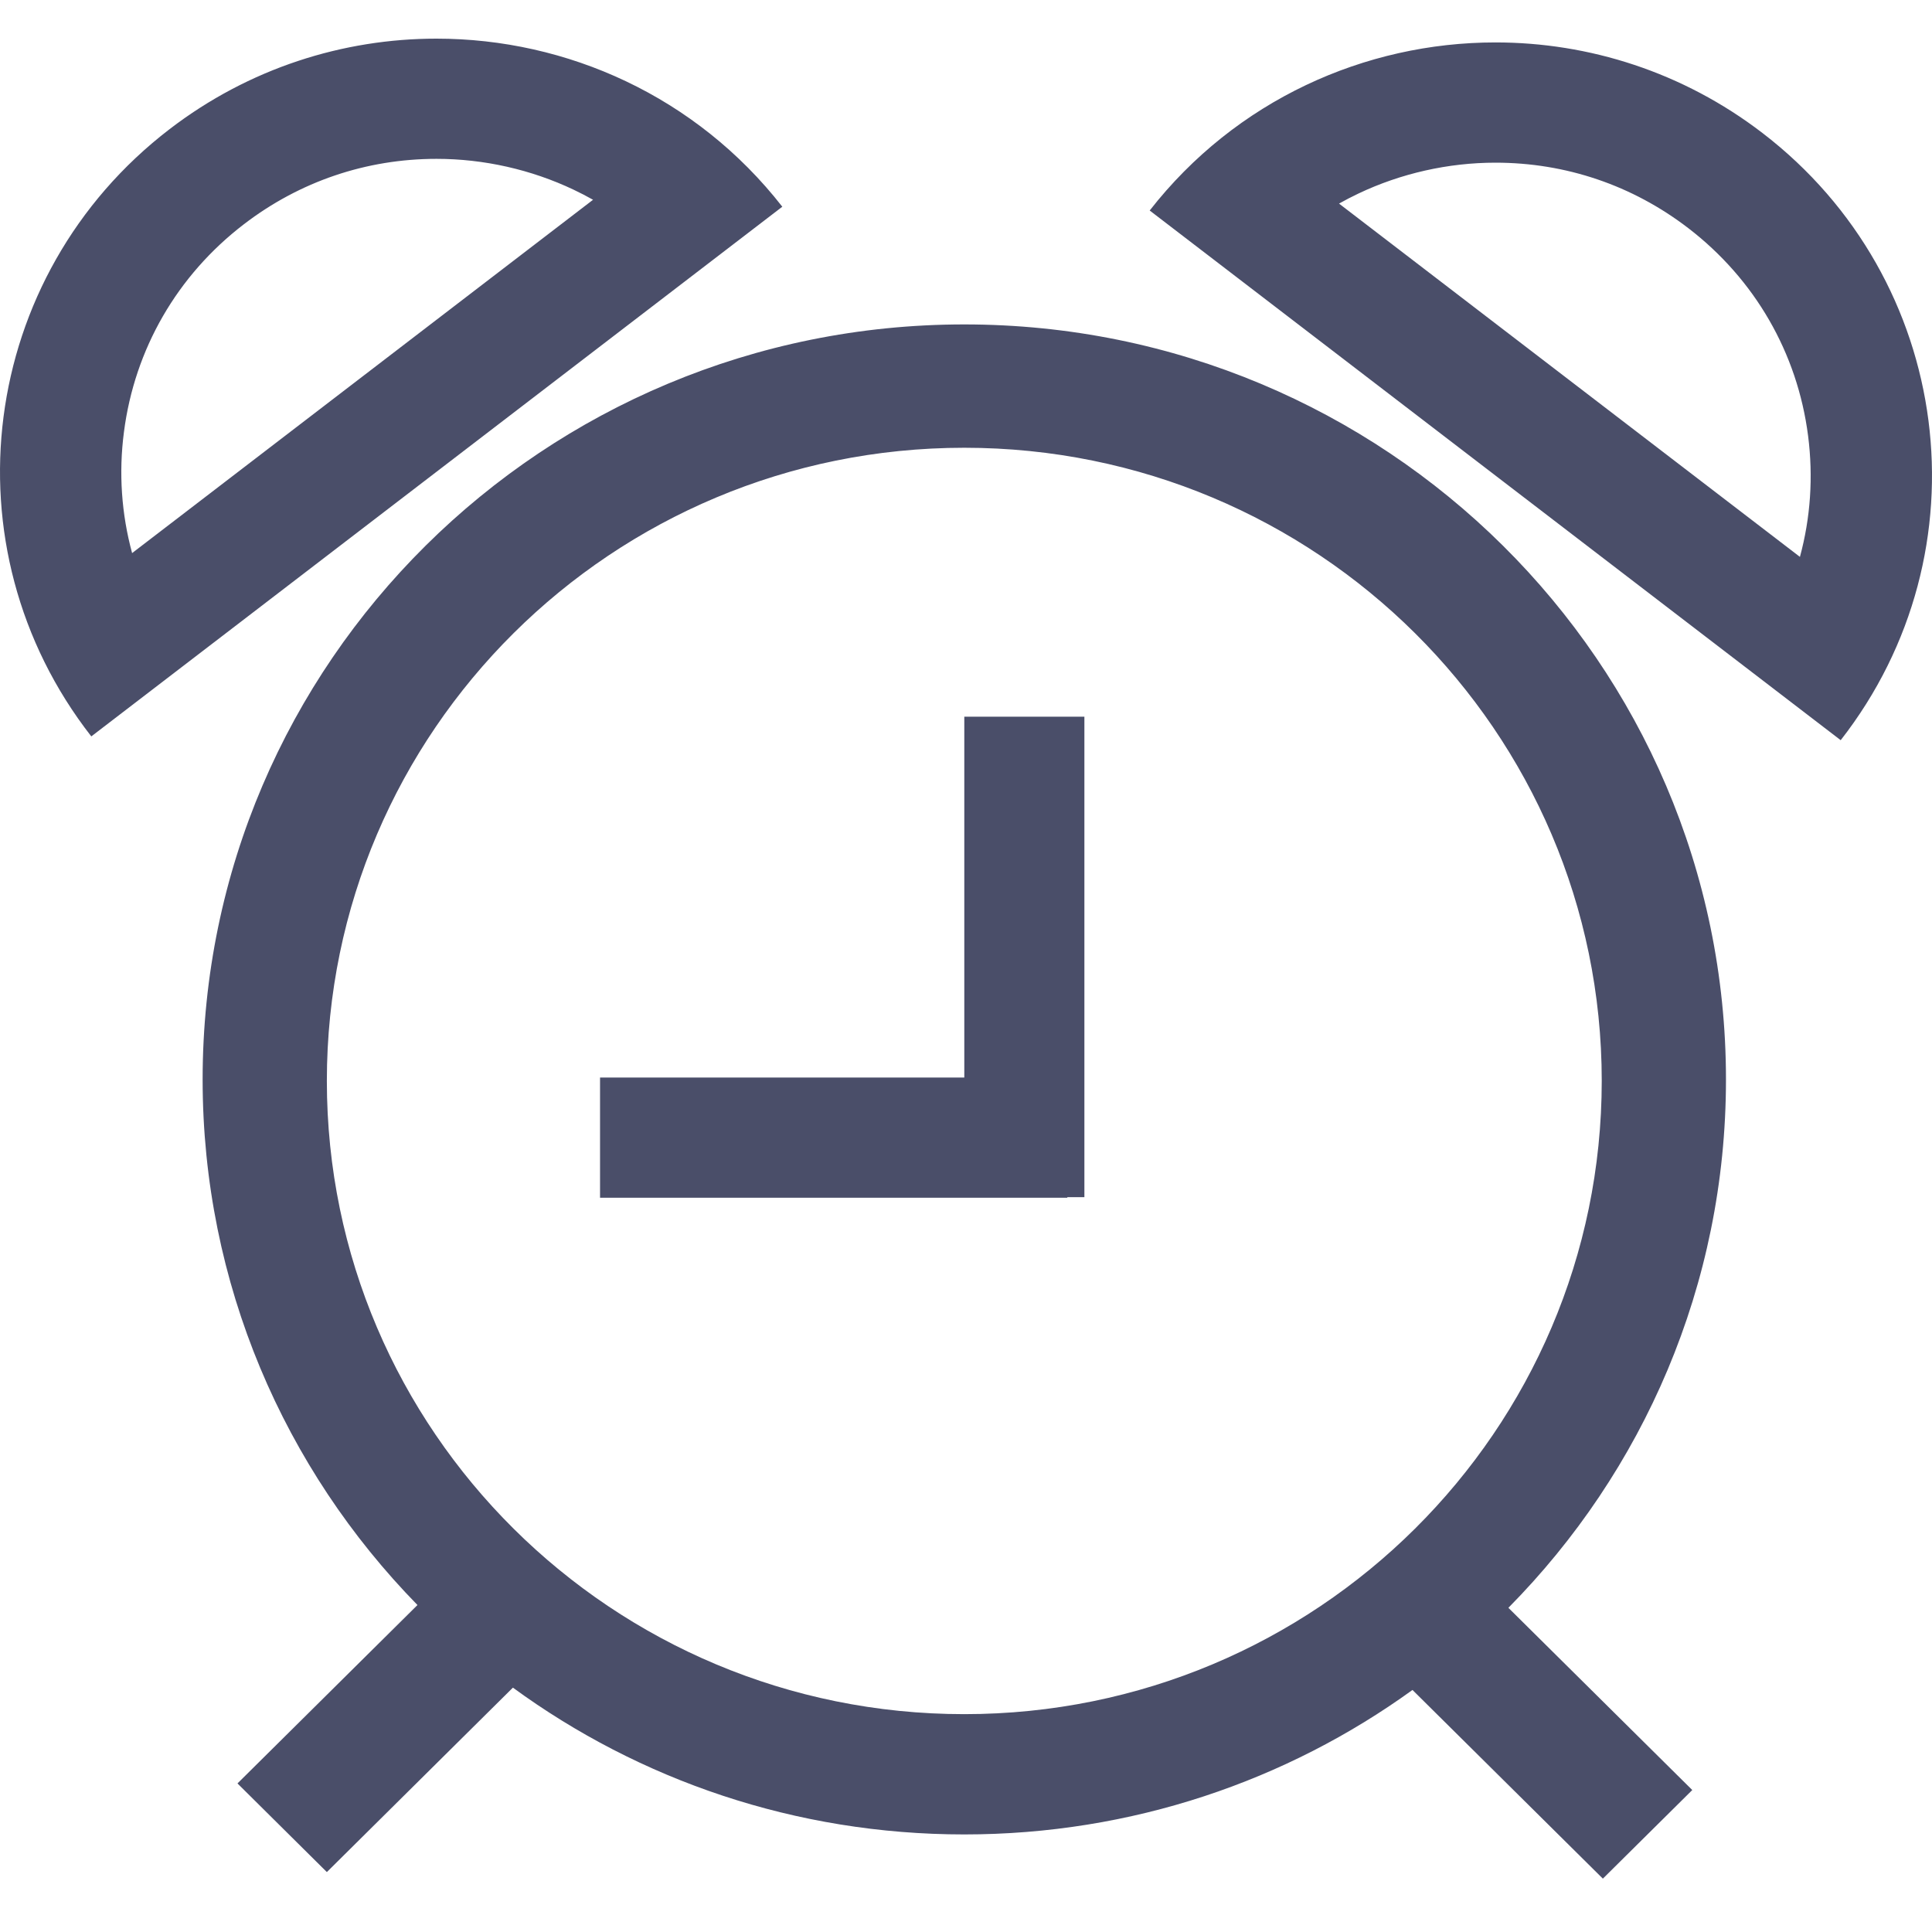 <?xml version="1.0" encoding="UTF-8"?>
<svg width="50px" height="50px" viewBox="0 0 50 50" version="1.1" xmlns="http://www.w3.org/2000/svg" xmlns:xlink="http://www.w3.org/1999/xlink">
    <!-- Generator: Sketch 47 (45396) - http://www.bohemiancoding.com/sketch -->
    <title>Artboard</title>
    <desc>Created with Sketch.</desc>
    <defs></defs>
    <g id="Symbols" stroke="none" stroke-width="1" fill="none" fill-rule="evenodd">
        <g id="Artboard" fill-rule="nonzero" fill="#4A4E69">
            <path d="M24.956,27.887 L15.529,27.887 L15.529,30.997 L27.622,30.997 L27.622,30.982 L28.064,30.982 L28.064,18.548 L24.956,18.548 L24.956,27.887 L24.956,27.887 Z M24.956,8.396 C14.069,8.396 5.244,17.146 5.244,27.936 C5.244,33.223 7.363,38.02 10.804,41.538 L6.146,46.155 L8.459,48.449 L13.274,43.676 C16.542,46.064 20.583,47.475 24.955,47.475 C29.291,47.475 33.301,46.088 36.555,43.736 L41.482,48.619 L43.796,46.326 L39.037,41.61 C42.52,38.086 44.668,33.261 44.668,27.939 C44.668,17.146 35.842,8.396 24.956,8.396 L24.956,8.396 Z M24.956,44.362 C15.846,44.362 8.459,37.024 8.459,27.974 C8.459,18.925 15.845,11.588 24.956,11.588 C34.067,11.588 41.453,18.925 41.453,27.974 C41.451,37.024 34.066,44.362 24.956,44.362 L24.956,44.362 Z M11.295,1 C8.881,1 6.447,1.764 4.389,3.342 C-0.55,7.127 -1.456,14.164 2.363,19.058 L20.246,5.35 C18.019,2.496 14.675,1 11.295,1 L11.295,1 Z M3.419,14.314 C3.145,13.306 3.068,12.245 3.208,11.178 C3.484,9.035 4.586,7.126 6.311,5.804 C7.754,4.697 9.478,4.111 11.298,4.111 C12.521,4.111 13.748,4.388 14.846,4.91 C15.017,4.991 15.185,5.078 15.348,5.17 L3.419,14.314 L3.419,14.314 Z M45.611,3.441 C43.553,1.863 41.119,1.098 38.703,1.098 C35.324,1.098 31.982,2.595 29.754,5.448 L47.637,19.156 C51.457,14.263 50.549,7.225 45.611,3.441 L45.611,3.441 Z M46.582,14.412 L34.654,5.269 C34.818,5.177 34.984,5.09 35.156,5.009 C36.254,4.487 37.481,4.21 38.703,4.21 C40.522,4.21 42.246,4.795 43.69,5.902 C45.414,7.225 46.517,9.132 46.793,11.277 C46.93,12.344 46.856,13.405 46.582,14.412 L46.582,14.412 Z" id="Shape"></path>
        </g>
    </g>
</svg>